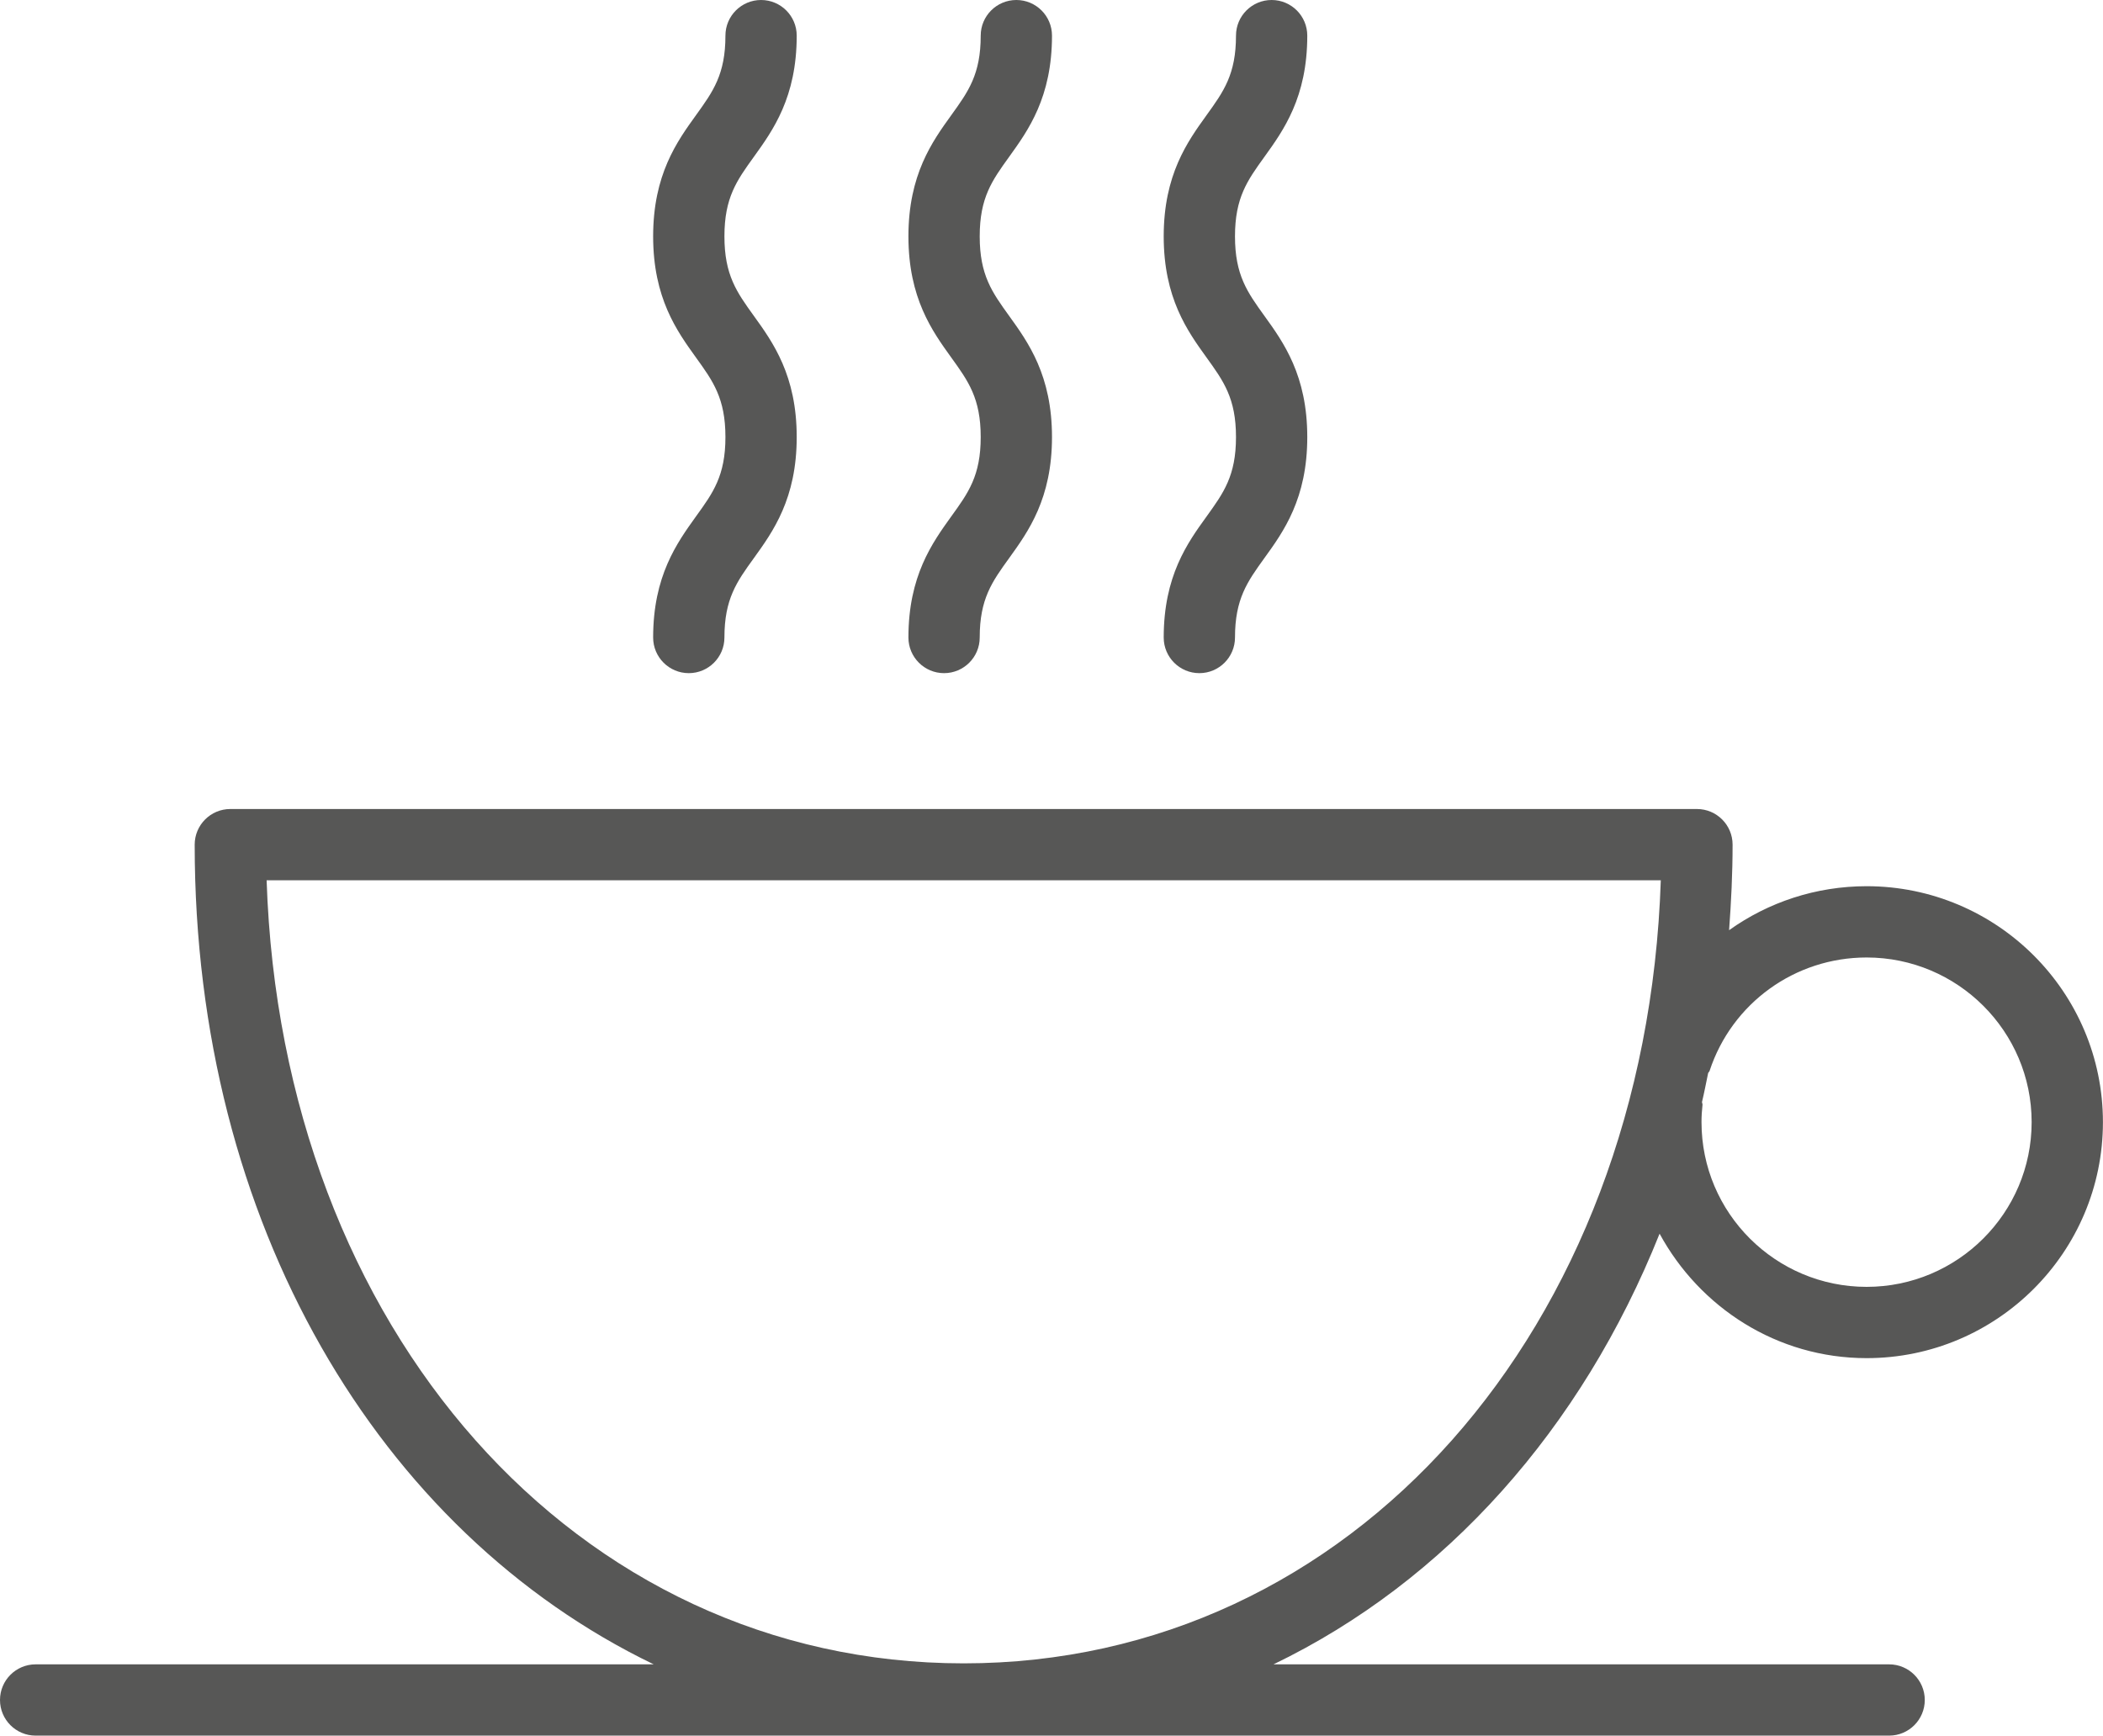 <?xml version="1.0" ?><!DOCTYPE svg  PUBLIC '-//W3C//DTD SVG 1.1//EN'  'http://www.w3.org/Graphics/SVG/1.1/DTD/svg11.dtd'><svg height="24.35px" style="enable-background:new 0 0 29.5 24.35;" version="1.1" viewBox="0 0 29.5 24.35" width="29.5px" xml:space="preserve" xmlns="http://www.w3.org/2000/svg" xmlns:xlink="http://www.w3.org/1999/xlink"><g id="coffee_tea"><g><path d="M23.28,17.308c0.562,1.034,1.646,1.746,2.904,1.746c1.828,0,3.315-1.485,3.315-3.311    s-1.487-3.31-3.315-3.31c-0.711,0-1.38,0.225-1.929,0.617c0.029-0.395,0.049-0.793,0.049-1.2c0-0.276-0.224-0.5-0.5-0.5H3.231    c-0.276,0-0.5,0.224-0.5,0.5c0,5.307,2.58,9.638,6.439,11.5H0.5c-0.276,0-0.5,0.224-0.5,0.5s0.224,0.5,0.5,0.5h26    c0.276,0,0.5-0.224,0.5-0.5s-0.224-0.5-0.5-0.5h-8.636C20.281,22.184,22.187,20.044,23.28,17.308z M23.982,15.022    c0.313-0.95,1.198-1.589,2.202-1.589c1.276,0,2.315,1.035,2.315,2.31s-1.039,2.311-2.315,2.311c-1.277,0-2.316-1.036-2.316-2.311    c0-0.081,0.005-0.162,0.014-0.242c0.002-0.015-0.007-0.026-0.007-0.041c0.032-0.133,0.058-0.271,0.086-0.405    C23.966,15.043,23.979,15.035,23.982,15.022z M13.518,23.336c-5.436,0-9.569-4.688-9.778-10.986h19.557    C23.088,18.647,18.954,23.336,13.518,23.336z" style="fill:#575756;"/><path d="M12.743,8.944c0,0.276,0.224,0.5,0.5,0.5s0.5-0.224,0.5-0.5c0-0.542,0.173-0.782,0.413-1.114    c0.268-0.372,0.601-0.834,0.601-1.698c0-0.865-0.333-1.328-0.601-1.7c-0.24-0.333-0.413-0.573-0.413-1.116    s0.173-0.783,0.413-1.116c0.268-0.372,0.601-0.835,0.601-1.7c0-0.276-0.224-0.5-0.5-0.5s-0.5,0.224-0.5,0.5    c0,0.543-0.173,0.783-0.413,1.116c-0.268,0.372-0.601,0.835-0.601,1.7s0.333,1.328,0.601,1.7c0.24,0.333,0.413,0.573,0.413,1.116    c0,0.542-0.173,0.781-0.413,1.113C13.077,7.617,12.743,8.08,12.743,8.944z" style="fill:#575756;"/><path d="M9.162,8.944c0,0.276,0.224,0.5,0.5,0.5s0.5-0.224,0.5-0.5c0-0.542,0.173-0.782,0.413-1.114    c0.268-0.372,0.601-0.834,0.601-1.698c0-0.865-0.333-1.328-0.601-1.7c-0.24-0.333-0.413-0.573-0.413-1.116    s0.173-0.783,0.413-1.116c0.268-0.372,0.601-0.835,0.601-1.7c0-0.276-0.224-0.5-0.5-0.5s-0.5,0.224-0.5,0.5    c0,0.543-0.173,0.783-0.413,1.116c-0.268,0.372-0.601,0.835-0.601,1.7s0.333,1.328,0.601,1.7c0.24,0.333,0.413,0.573,0.413,1.116    c0,0.542-0.173,0.781-0.413,1.113C9.496,7.617,9.162,8.08,9.162,8.944z" style="fill:#575756;"/><path d="M16.324,8.944c0,0.276,0.224,0.5,0.5,0.5s0.5-0.224,0.5-0.5c0-0.542,0.173-0.782,0.412-1.114    c0.269-0.372,0.602-0.834,0.602-1.698c0-0.865-0.333-1.328-0.601-1.7c-0.24-0.333-0.413-0.573-0.413-1.116    s0.173-0.783,0.413-1.116c0.268-0.372,0.601-0.835,0.601-1.7c0-0.276-0.224-0.5-0.5-0.5s-0.5,0.224-0.5,0.5    c0,0.543-0.173,0.783-0.413,1.116c-0.268,0.372-0.601,0.835-0.601,1.7s0.333,1.328,0.601,1.7c0.24,0.333,0.413,0.573,0.413,1.116    c0,0.542-0.173,0.781-0.412,1.113C16.657,7.617,16.324,8.08,16.324,8.944z" style="fill:#575756;"/></g></g><g id="Warstwa_1"/></svg>